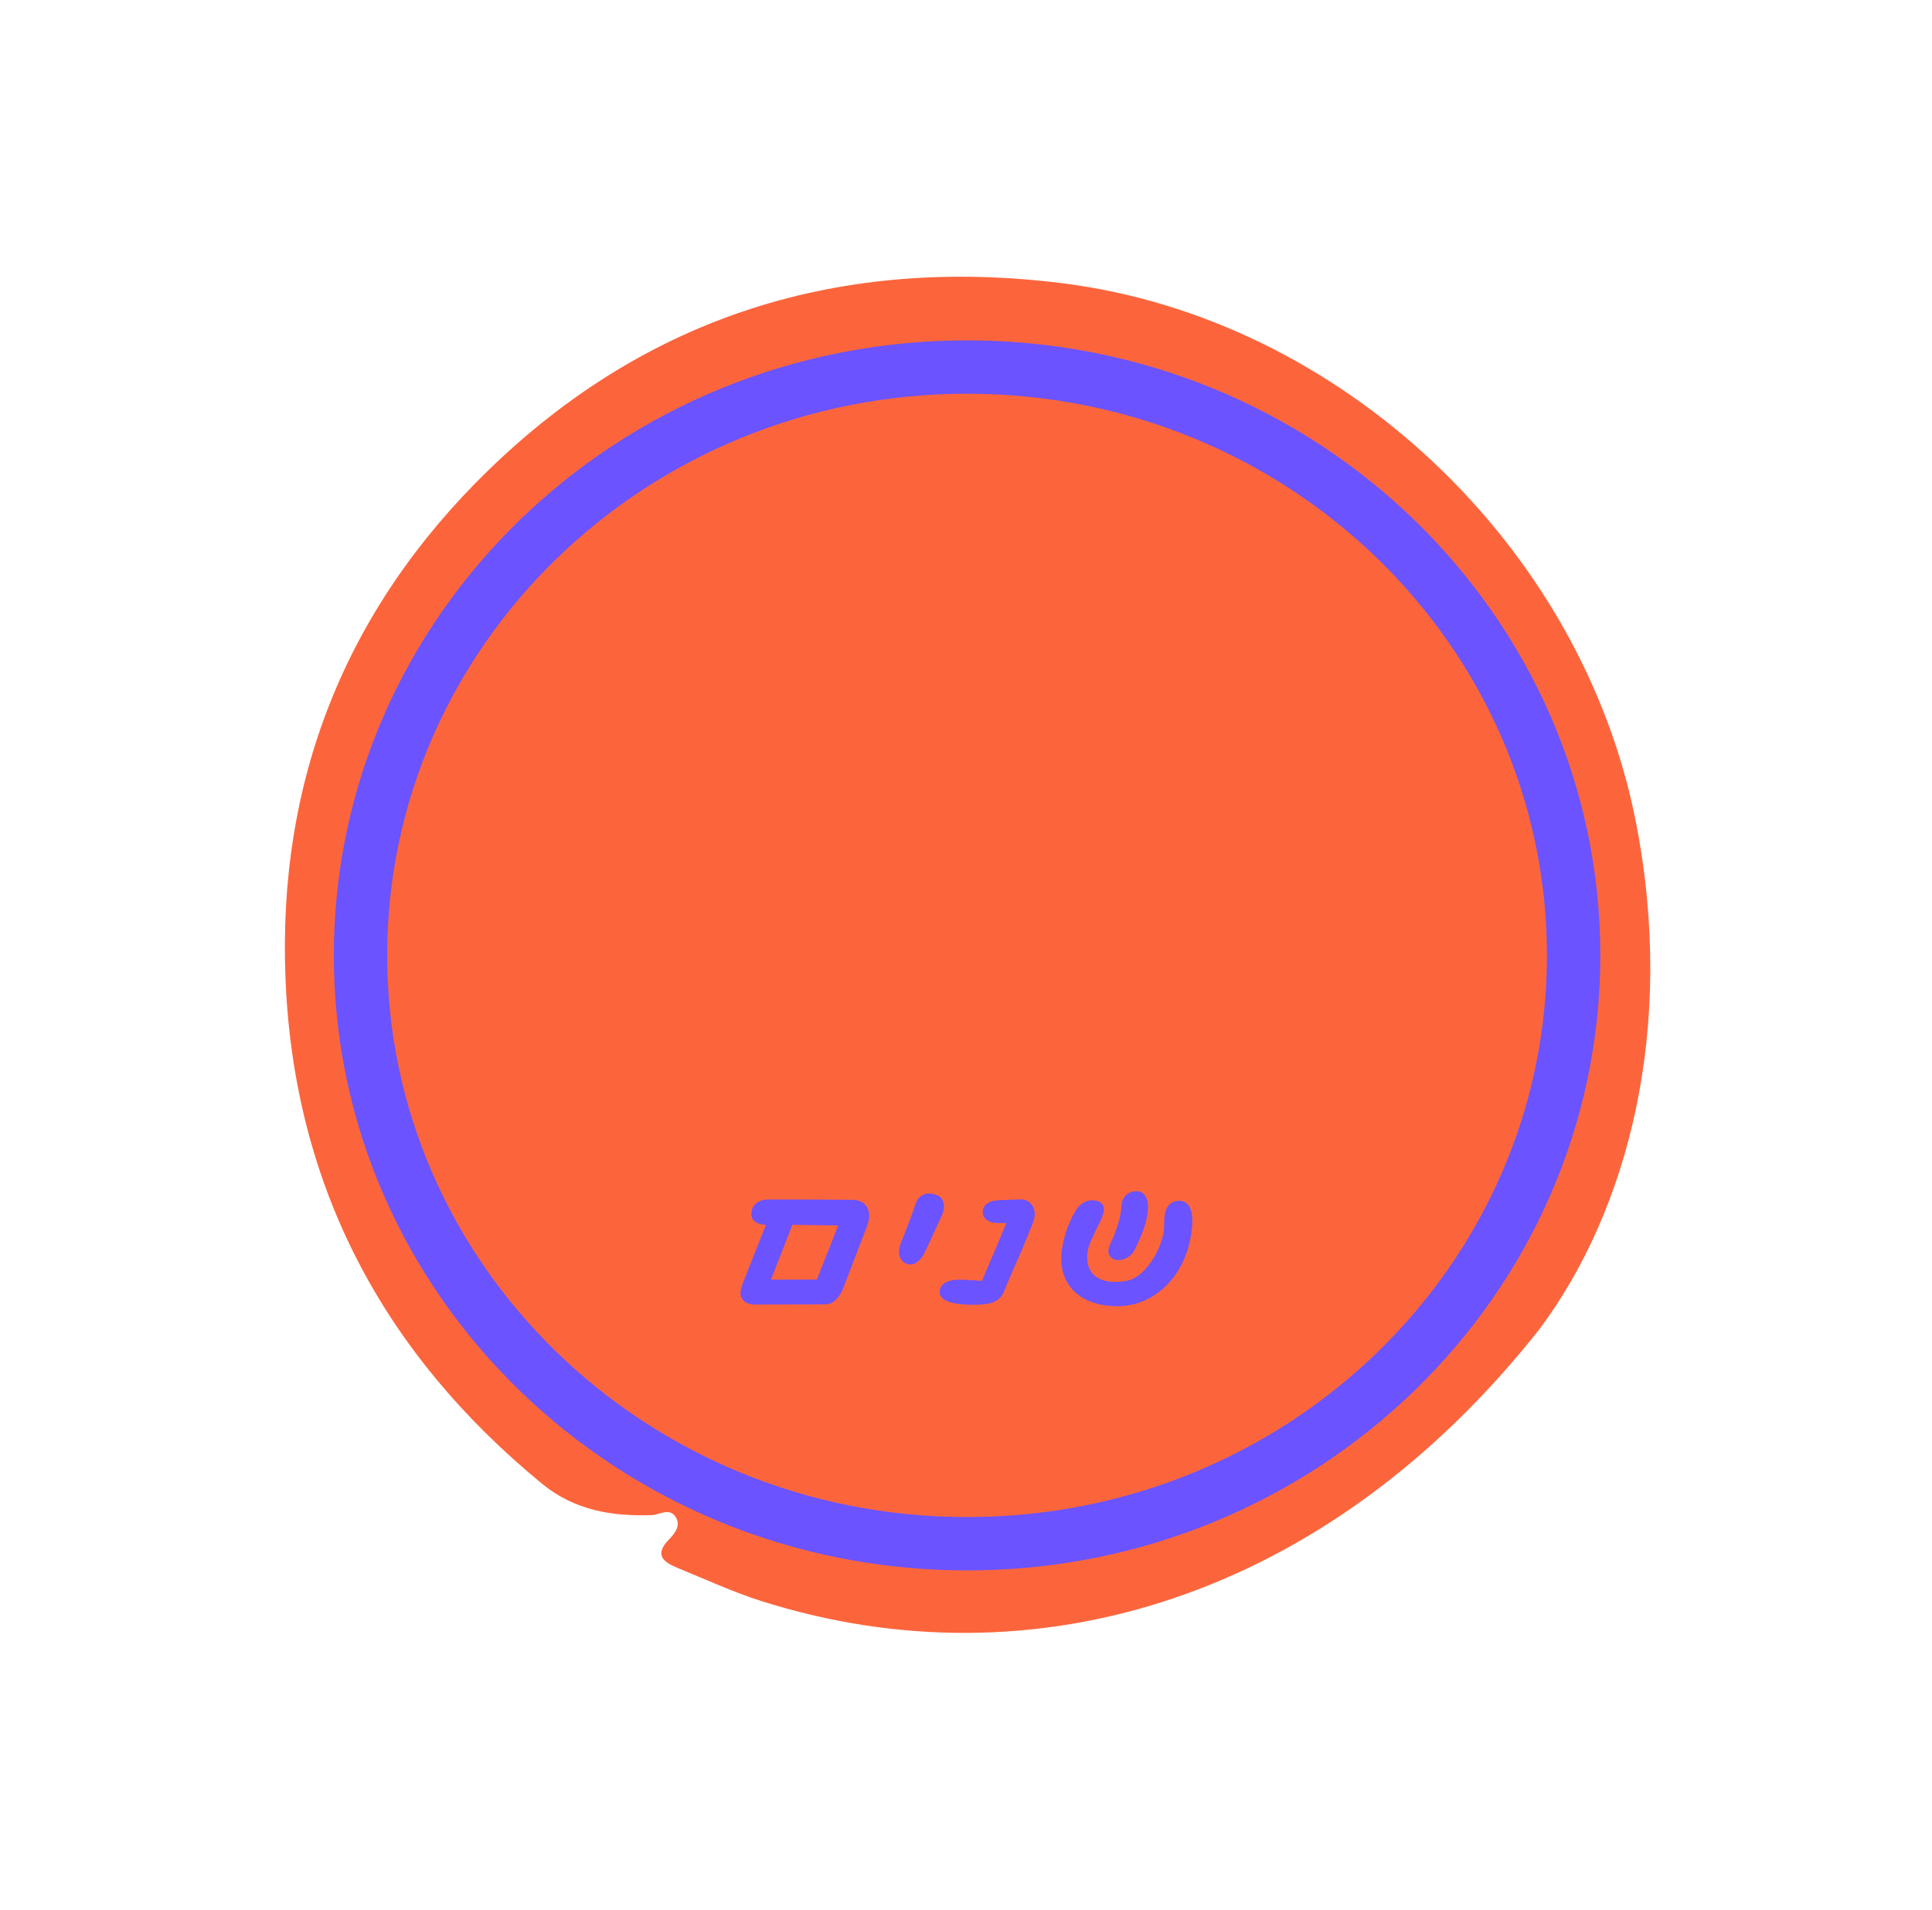 <svg width="181" height="179" viewBox="0 0 181 179" fill="none" xmlns="http://www.w3.org/2000/svg">
<path d="M144.204 124.573C124.331 149.743 96.877 158.135 71.311 150.019C68.622 149.163 66.033 147.964 63.415 146.892C62.111 146.356 61.303 145.664 62.651 144.278C63.229 143.687 63.887 142.866 63.208 142.025C62.63 141.312 61.79 141.94 61.058 141.971C57.33 142.099 53.815 141.522 50.781 139.032C35.866 126.781 27.581 111.139 26.754 91.888C25.954 73.231 32.325 57.133 45.709 44.105C60.64 29.565 78.839 23.96 99.497 26.536C125.667 29.796 148.214 51.199 153.266 77.06C157.012 96.222 152.58 113.382 144.204 124.573Z" fill="#FC653C"/>
<path d="M70.677 122.241L77.325 122.225C78.021 122.223 78.643 121.645 79.025 120.636L81.266 114.799C81.362 114.511 81.433 114.174 81.432 113.958C81.43 112.998 80.853 112.448 79.844 112.426C78.524 112.406 74.564 112.391 71.948 112.398C71.012 112.4 70.39 112.954 70.392 113.77C70.393 114.37 70.898 114.753 71.762 114.775C71.404 115.639 70.594 117.729 69.568 120.3C69.449 120.66 69.378 120.948 69.378 121.164C69.38 121.812 69.909 122.243 70.677 122.241ZM72.231 119.909L74.234 114.768L78.53 114.83L76.527 119.899L72.231 119.909ZM85.331 118.485C85.787 118.483 86.266 118.074 86.601 117.425C87.126 116.344 87.866 114.686 88.224 113.917C88.367 113.653 88.439 113.317 88.438 113.053C88.437 112.573 88.22 112.189 87.859 112.022C87.499 111.879 87.235 111.832 87.067 111.832C86.491 111.834 86.011 112.147 85.821 112.699C85.201 114.477 84.653 115.87 84.39 116.495C84.295 116.735 84.224 117.071 84.225 117.335C84.226 118.007 84.707 118.486 85.331 118.485ZM91.206 122.262C92.118 122.26 92.621 122.186 93.077 122.017C93.58 121.8 93.915 121.439 94.106 120.911C94.512 119.902 95.156 118.412 95.538 117.595C95.753 117.115 96.134 116.154 96.588 115.048C96.874 114.352 96.945 114.088 96.944 113.776C96.942 112.96 96.365 112.361 95.597 112.387L93.533 112.464C92.669 112.49 92.07 112.924 92.072 113.548C92.073 114.22 92.602 114.602 93.586 114.6L94.282 114.598C93.805 115.775 92.922 117.866 91.992 120.028C91.224 119.958 90.36 119.912 89.808 119.913C88.704 119.916 88.033 120.35 88.034 121.07C88.037 121.862 89.118 122.267 91.206 122.262ZM104.779 118.076C105.403 118.074 106.002 117.689 106.289 117.136C107.125 115.454 107.482 114.373 107.551 113.245C107.597 112.261 107.187 111.614 106.491 111.616C105.651 111.618 105.077 112.195 105.055 113.107C105.033 113.899 104.581 115.436 104.079 116.422C103.912 116.734 103.841 117.022 103.841 117.238C103.842 117.742 104.227 118.077 104.779 118.076ZM104.694 122.396C108.198 122.387 111.071 119.548 111.613 115.515C111.707 114.819 111.707 114.675 111.706 114.411C111.703 113.187 111.269 112.516 110.477 112.518C109.037 112.521 109.065 114.105 109.067 114.897C109.048 116.649 107.614 119.101 106.223 119.776C105.888 119.993 105.192 120.115 104.424 120.117C102.816 120.121 101.854 119.259 101.851 117.843C101.849 117.243 102.016 116.595 102.374 115.922C102.708 115.153 102.899 114.817 103.114 114.384C103.281 114.024 103.424 113.567 103.423 113.327C103.422 112.799 103.013 112.464 102.317 112.466C101.741 112.468 101.166 112.805 100.831 113.358C99.995 114.656 99.423 116.553 99.427 117.969C99.434 120.681 101.478 122.404 104.694 122.396Z" fill="#6B53FF"/>
<path d="M147.427 89.522C147.427 119.902 122.054 144.653 90.601 144.653C59.148 144.653 33.775 119.902 33.775 89.522C33.775 59.142 59.148 34.392 90.601 34.392C122.054 34.392 147.427 59.142 147.427 89.522Z" stroke="#6B53FF" stroke-width="5"/>
</svg>
